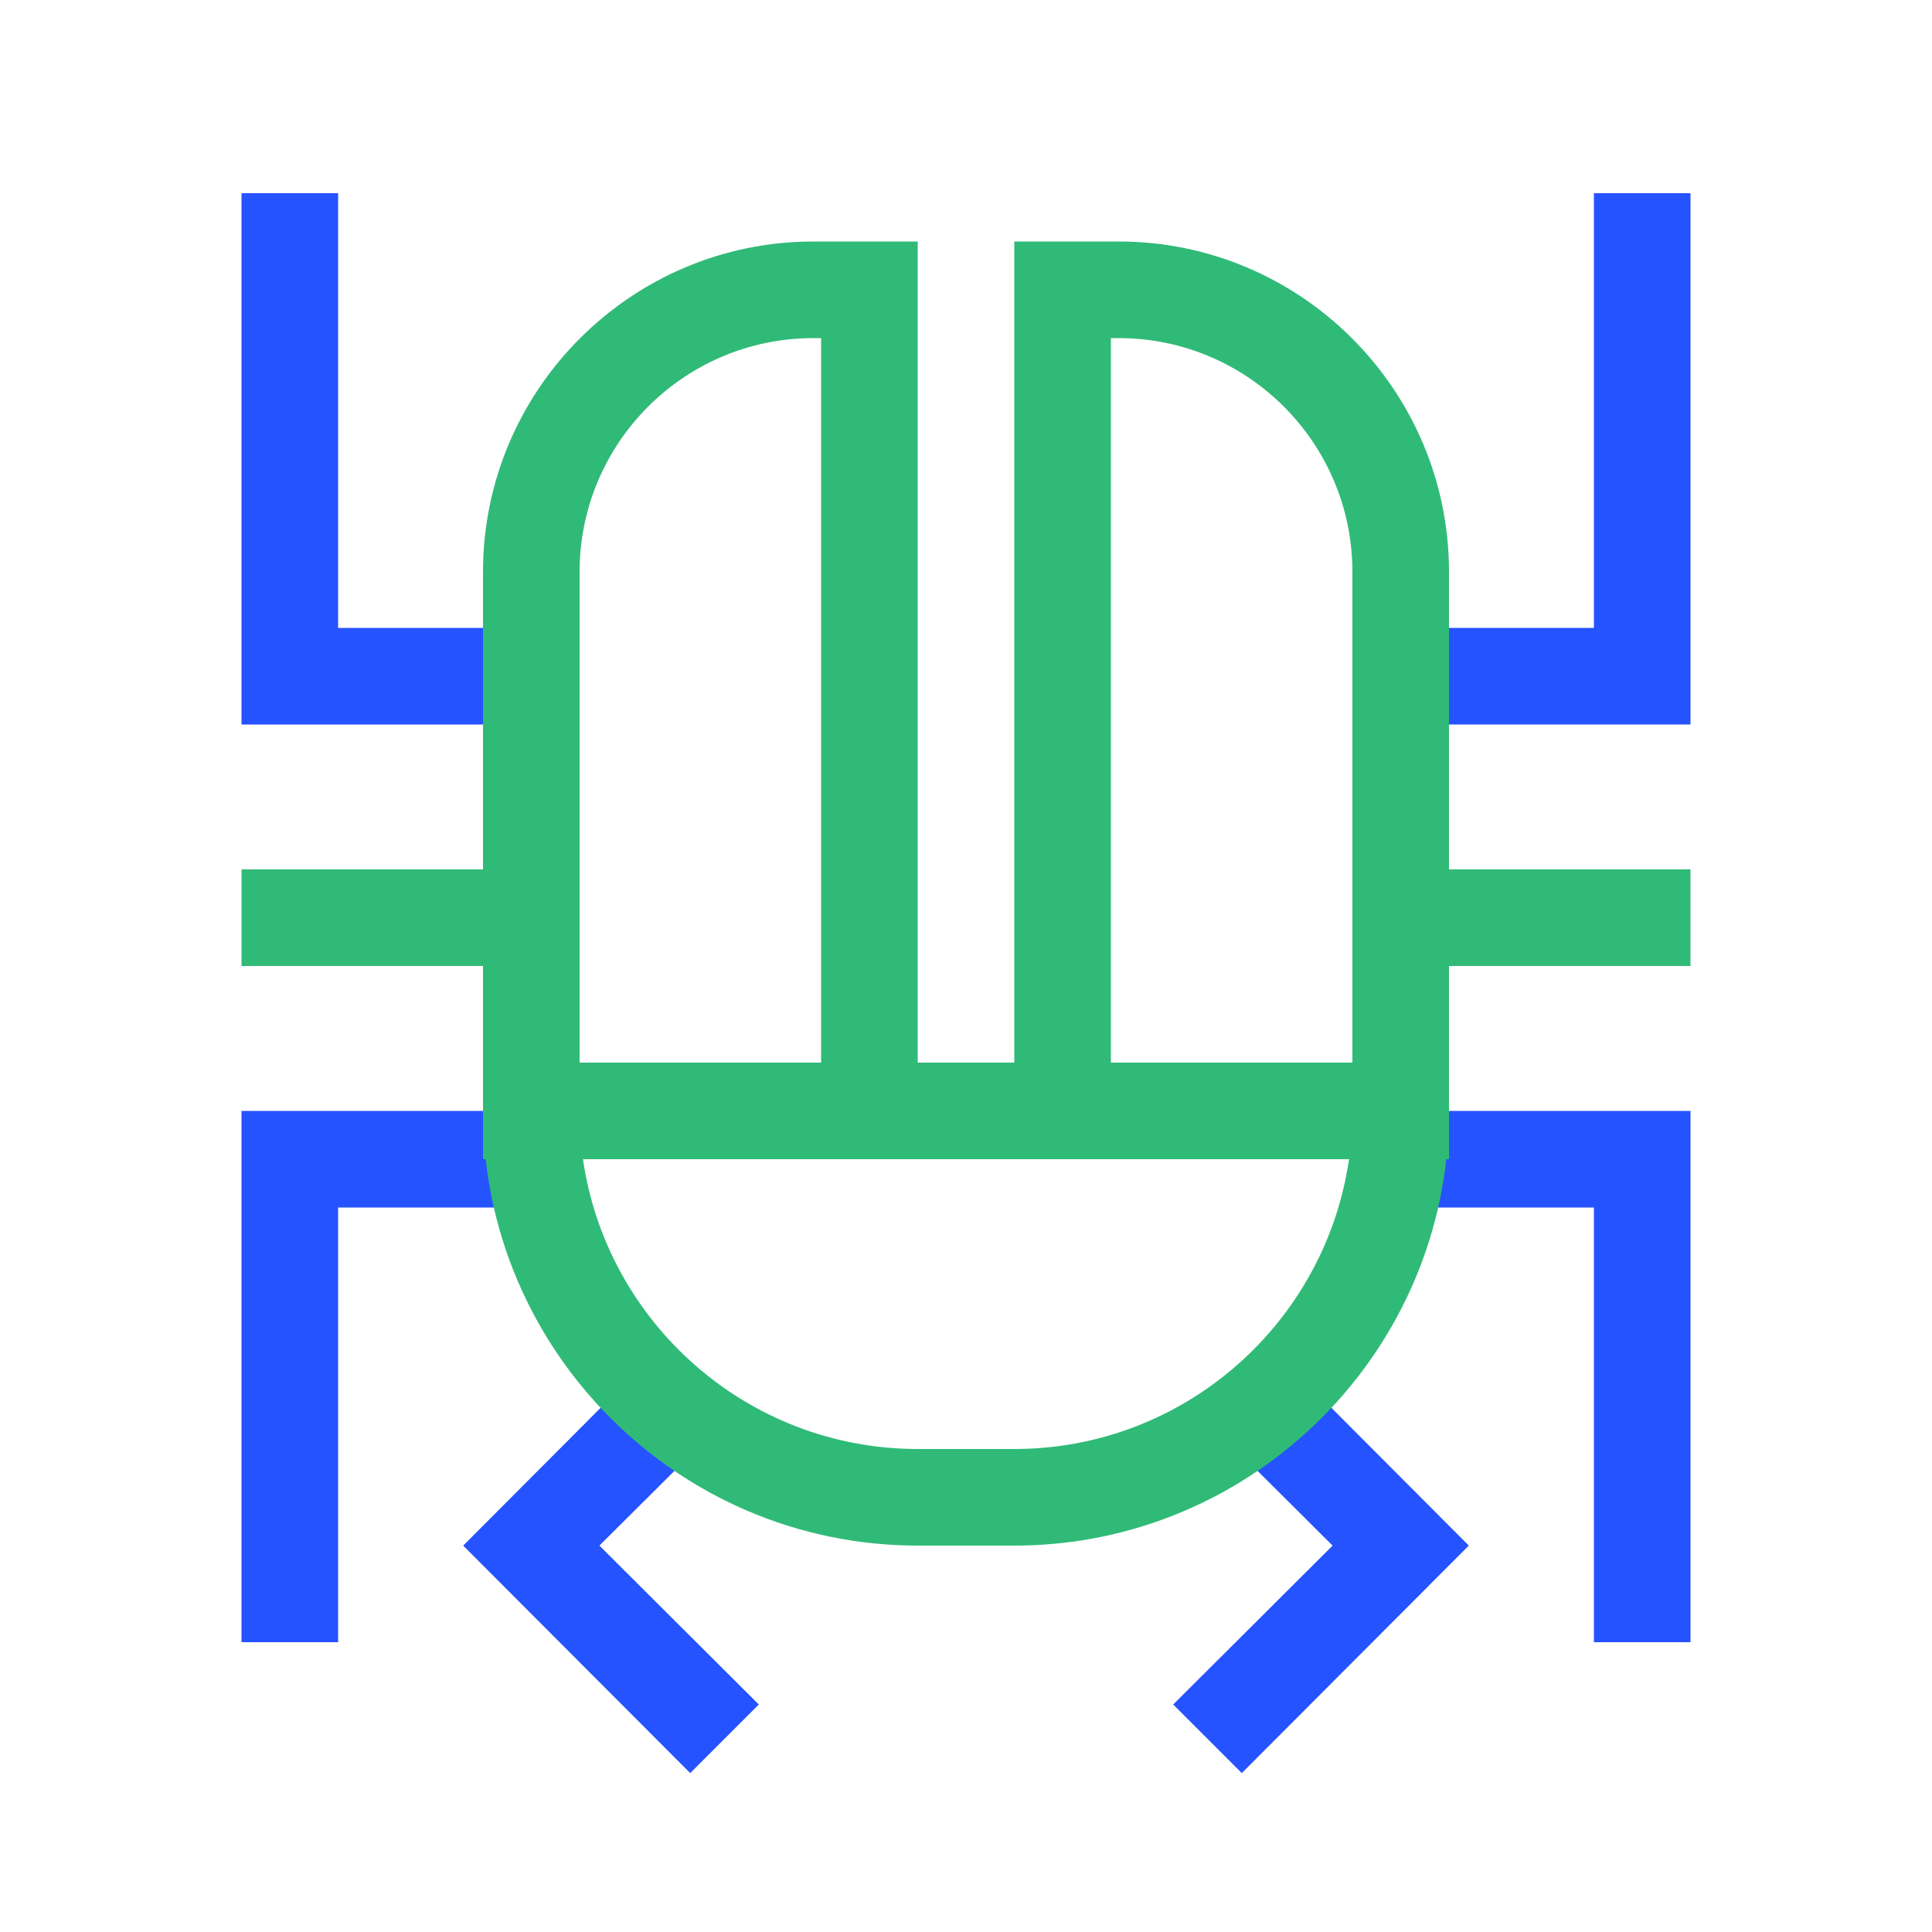 <svg xmlns="http://www.w3.org/2000/svg" id="Artwork" viewBox="0 0 40 40"><defs><style>.cls-1,.cls-2{fill:#2453ff;stroke-width:0}.cls-2{fill:#30ba78}</style></defs><path d="M35 15h-6v-2h4V4h2z" class="cls-1"/><path d="M29 18h6v2h-6zM5 18h6v2H5z" class="cls-2"/><path d="M35 34h-2v-9h-4v-2h6zM11 15H5V4h2v9h4zM7 34H5V23h6v2H7zM14.29 36.71 9.59 32l3.7-3.71 1.42 1.42-2.3 2.29 3.3 3.29zM25.71 36.71l-1.42-1.42 3.3-3.29-2.3-2.29 1.42-1.42 3.7 3.71z" class="cls-1"/><path d="M19 24h-9V11.84C10 8.07 13.07 5 16.84 5H19zm-7-2h5V7h-.16C14.17 7 12 9.17 12 11.84zM30 24h-9V5h2.16C26.93 5 30 8.07 30 11.84zm-7-2h5V11.84C28 9.17 25.83 7 23.16 7H23z" class="cls-2"/><path d="M21 32h-2c-4.96 0-9-4.04-9-9v-1h20v1c0 4.96-4.04 9-9 9m-8.93-8c.49 3.39 3.41 6 6.93 6h2c3.52 0 6.44-2.61 6.93-6z" class="cls-2"/></svg>